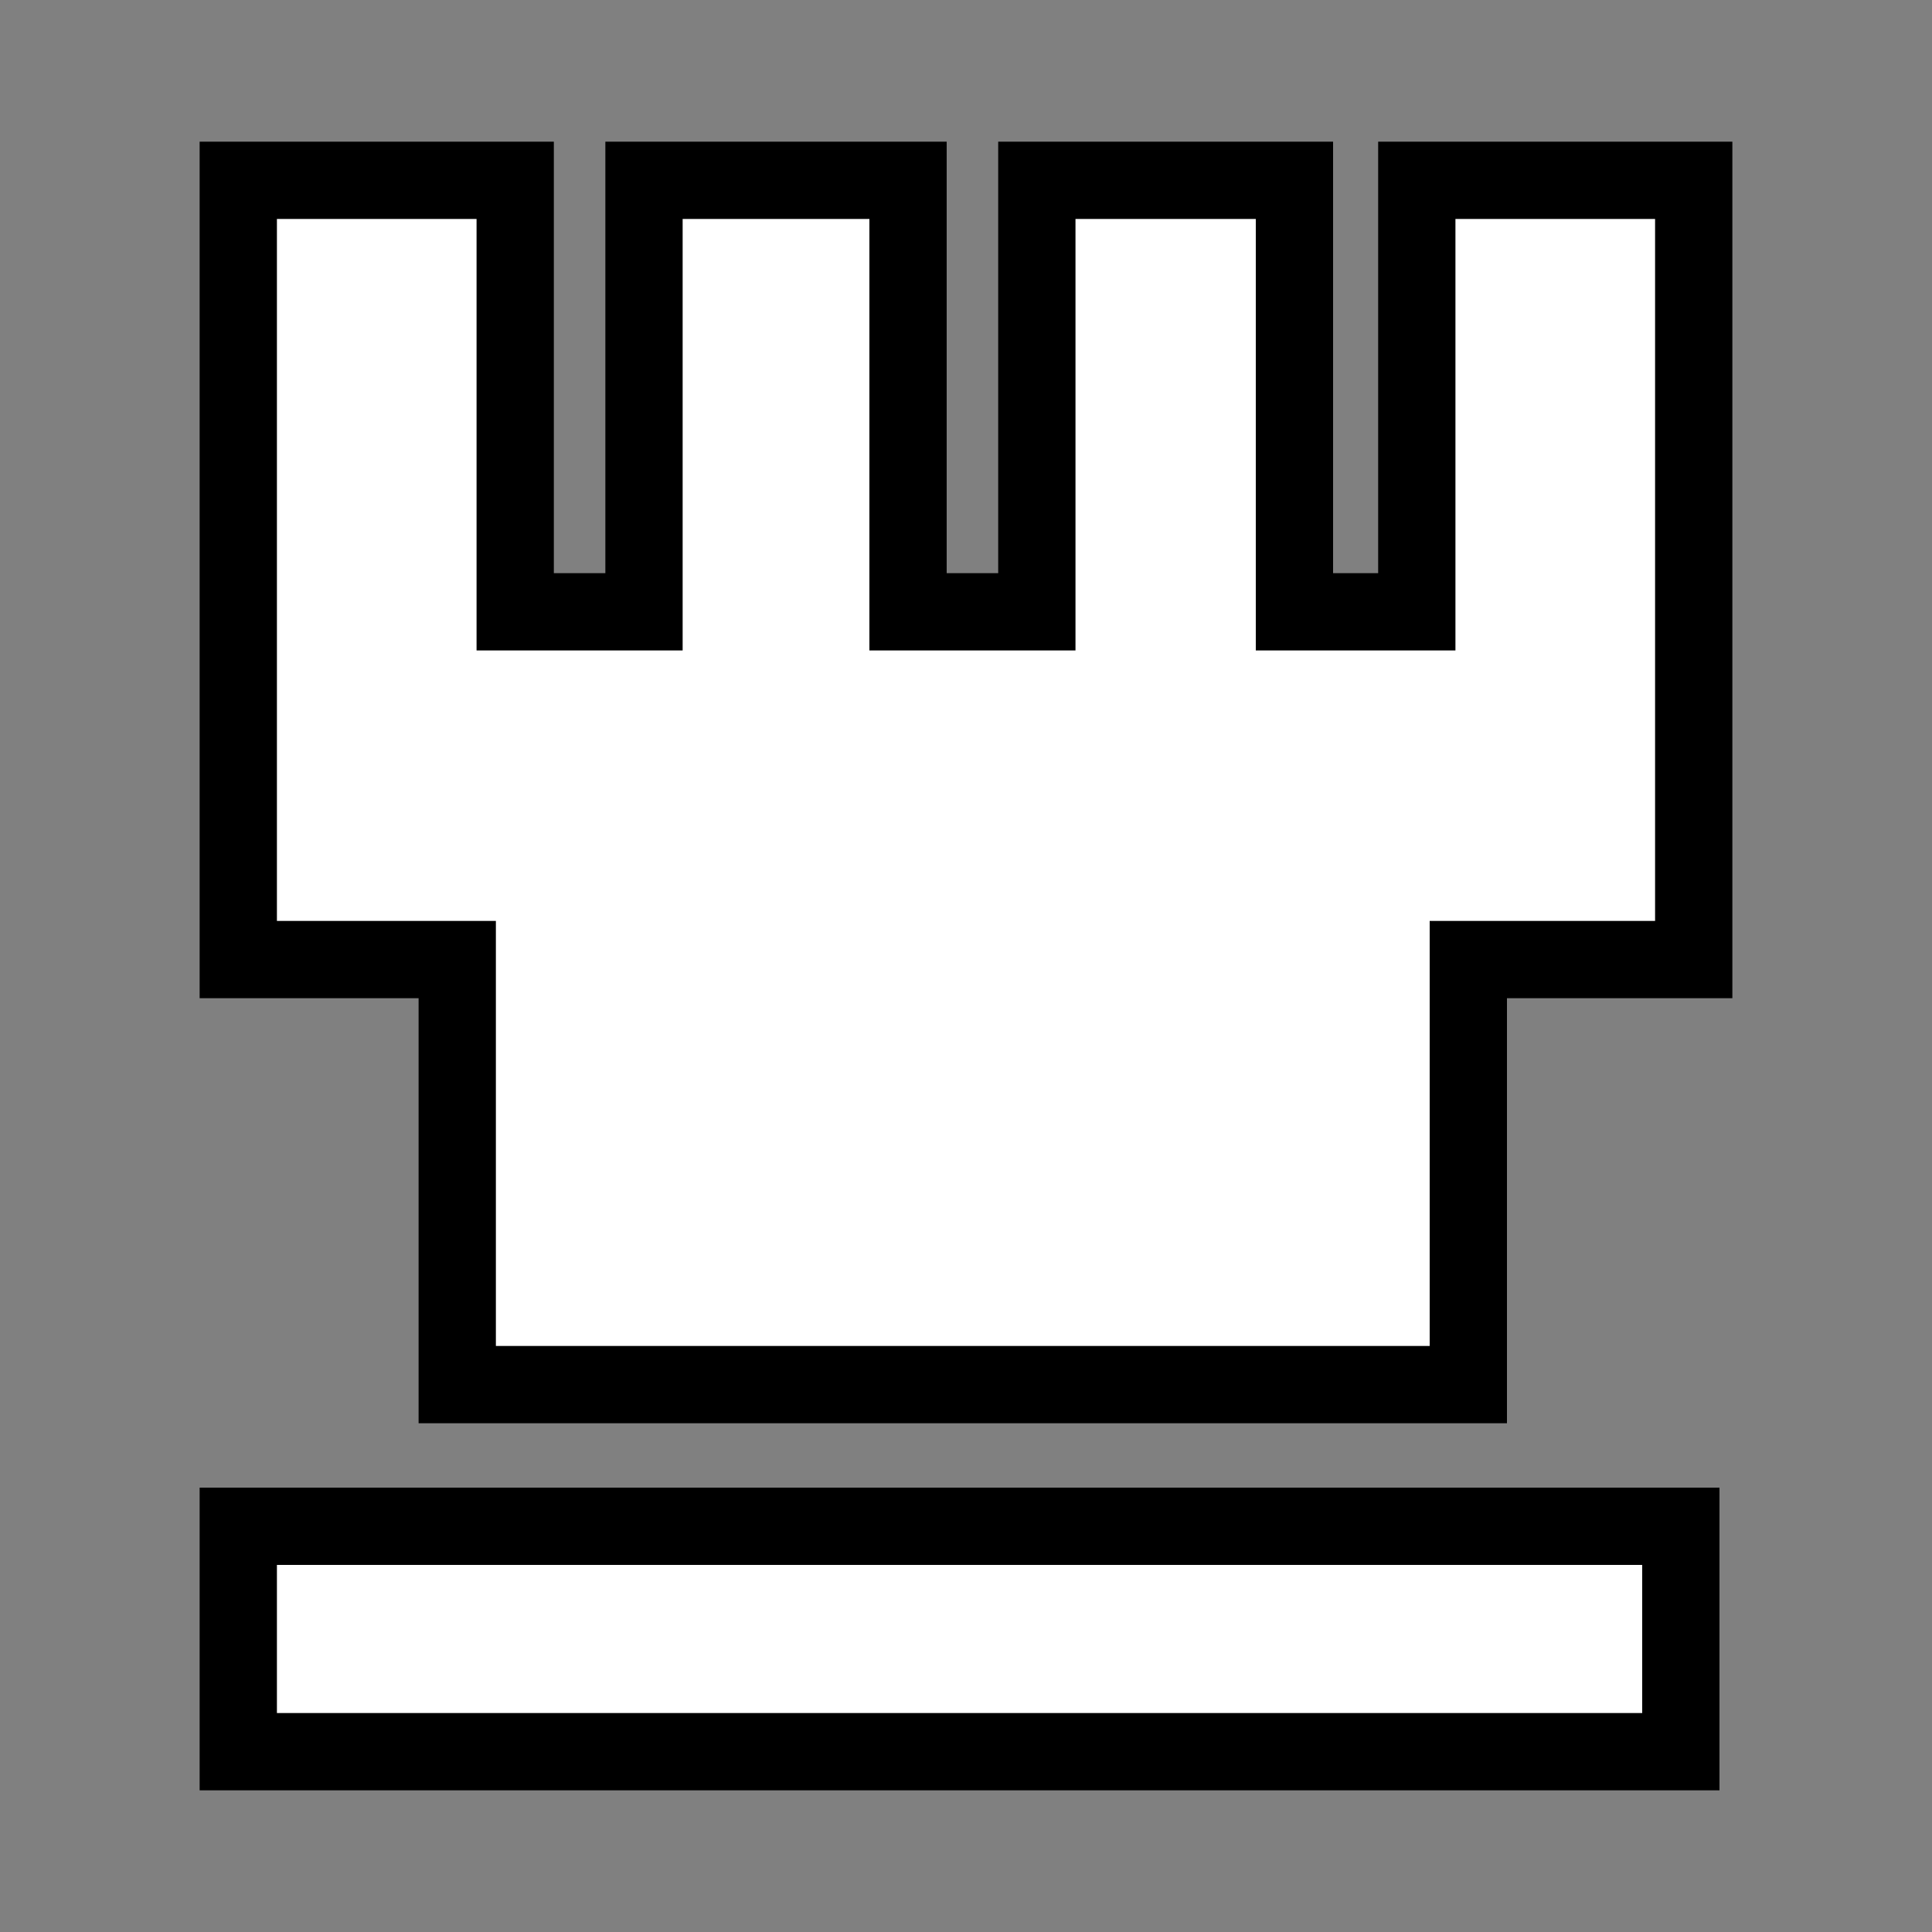 <svg width="300" height="300" viewBox="0 0 300 300" fill="none" xmlns="http://www.w3.org/2000/svg">
<rect x="0" y="0" width="300" height="300" fill="#808080" stroke="none"/>
<path d="M100 89V28H141V89V95H147H155H161V89V28H201V89V95H207H214H220V89V28H263V89V97V149H234H228V155V215H71V155V149H65H37V97V89V28H80V89V95H86H94H100V89ZM37 272V237H261V272H37Z" fill="white" stroke="black" stroke-width="12"/>
</svg>
